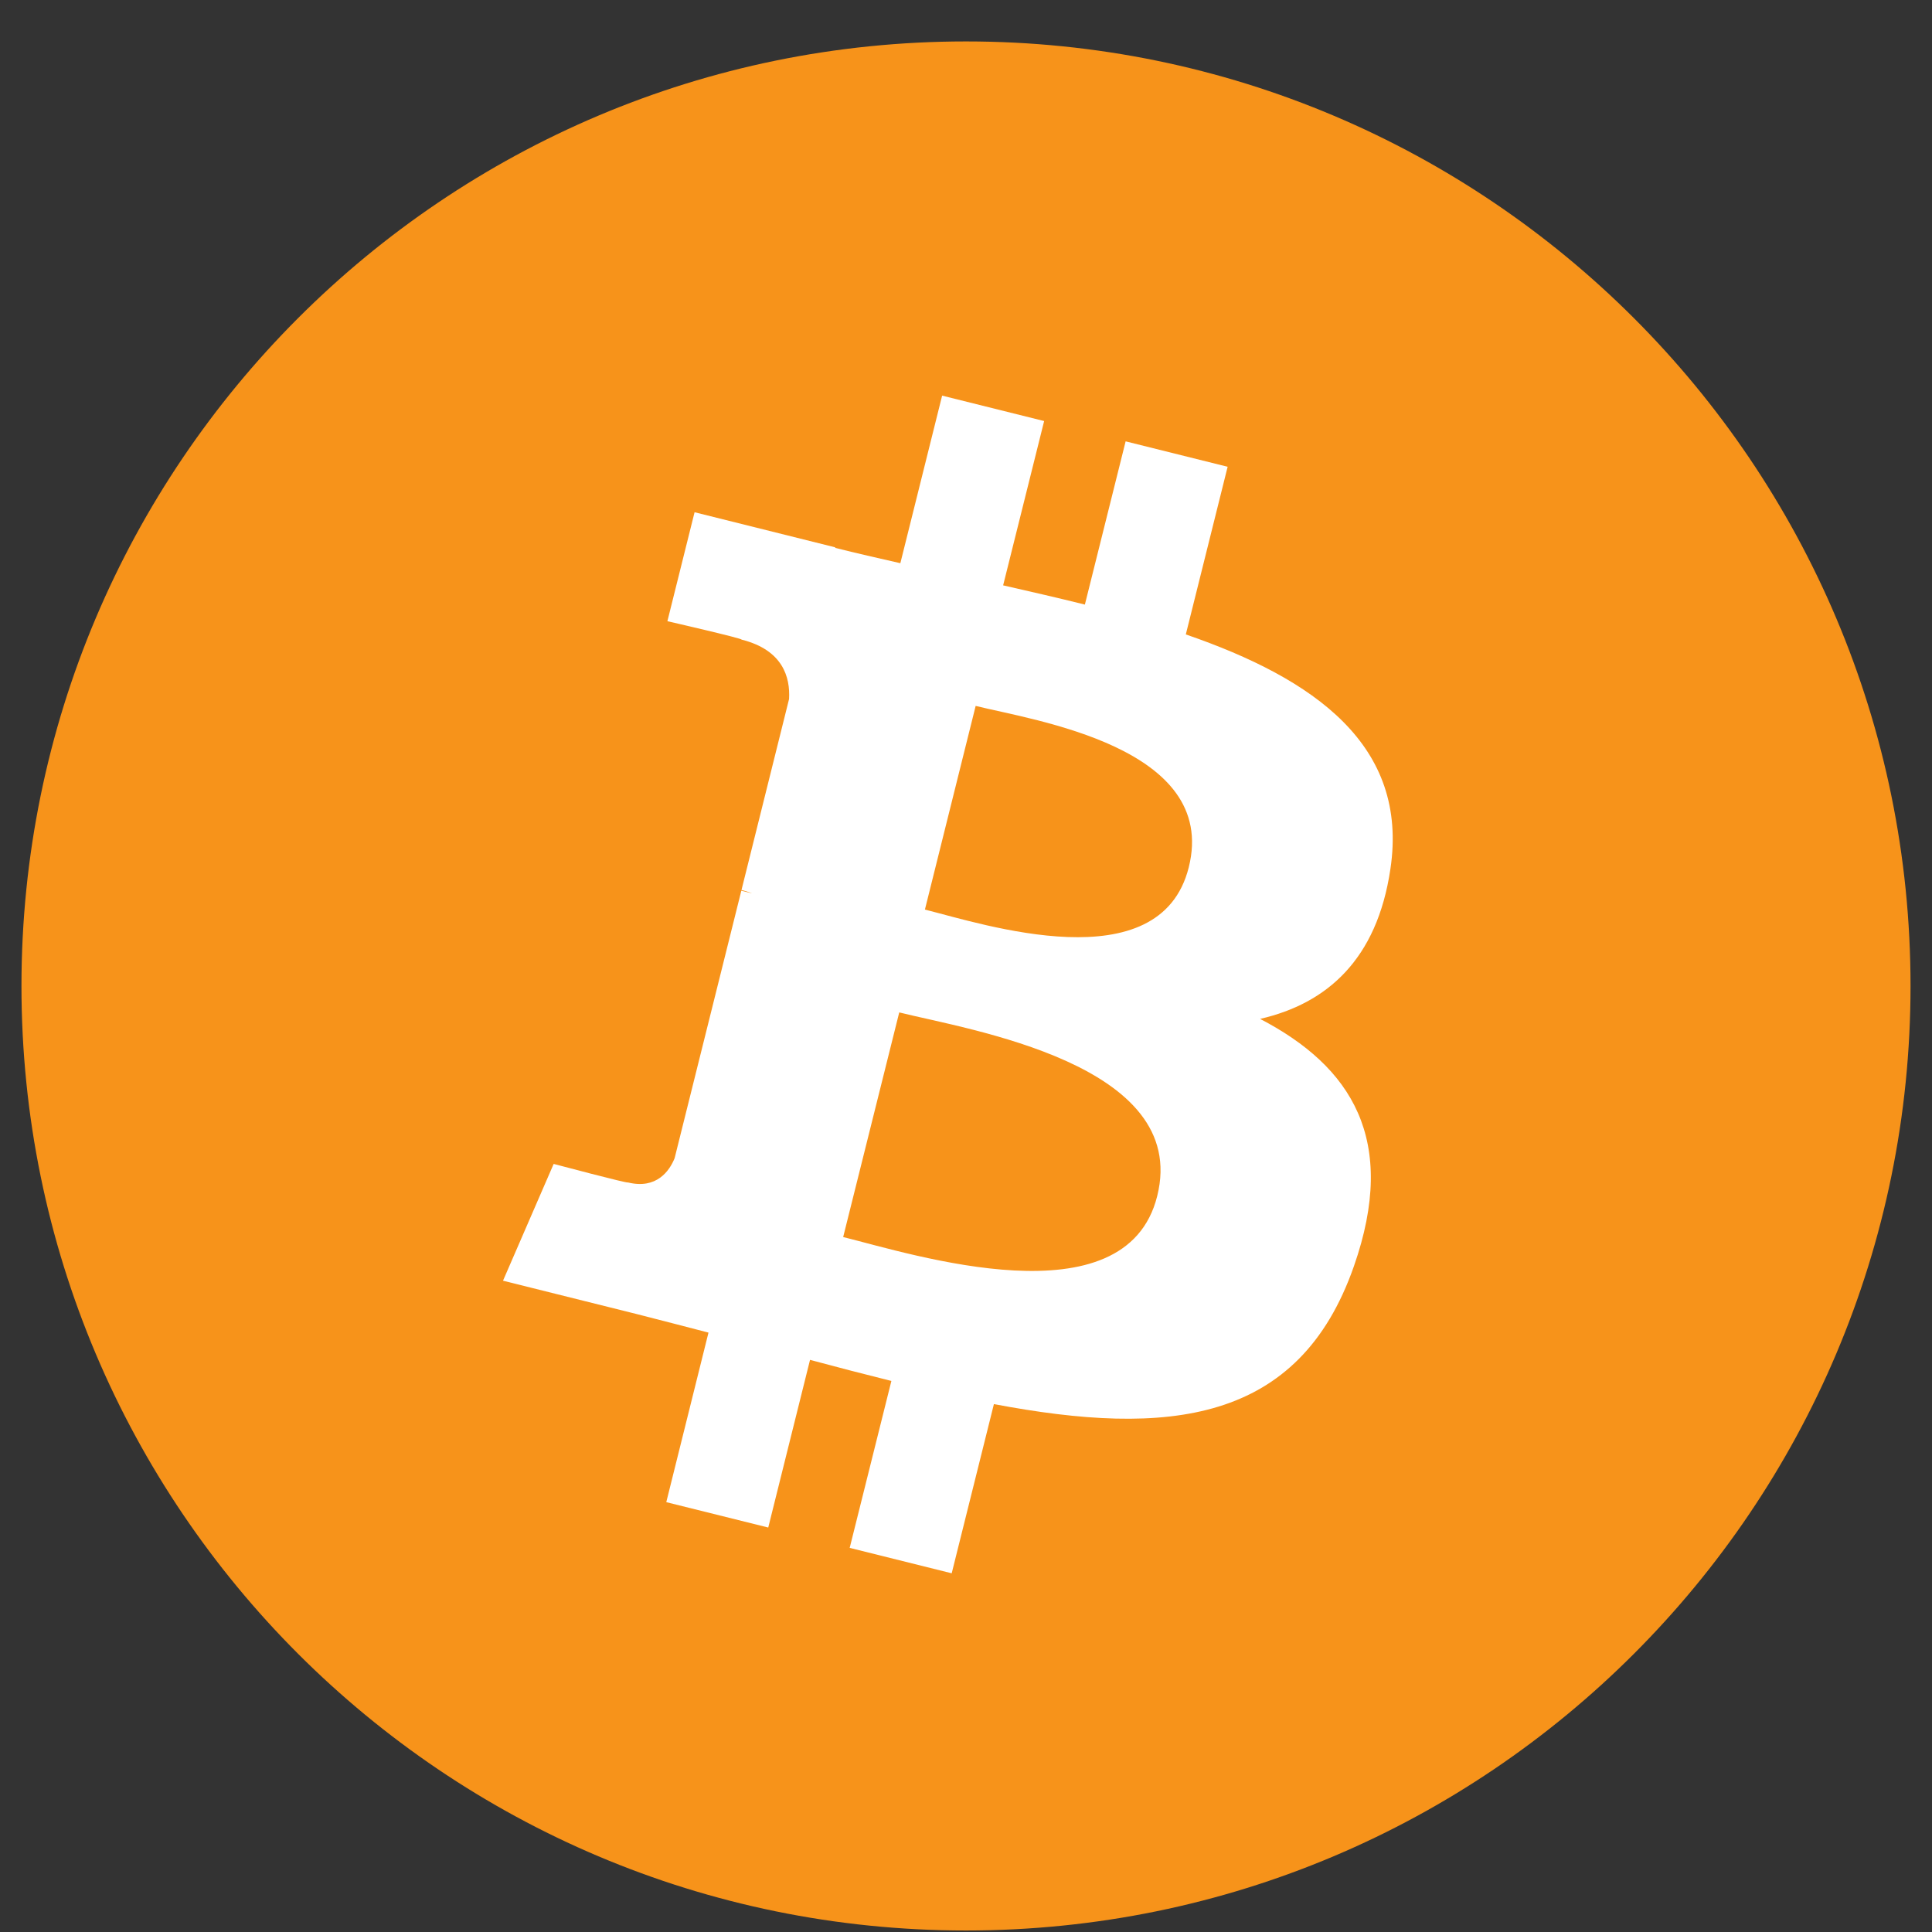 <svg width="45" height="45" viewBox="0 0 45 45" fill="none" xmlns="http://www.w3.org/2000/svg">
<rect x="0" y="0" width="45" height="45" fill="#333333" stroke="none"/>
<g clip-path="url(#clip0_3218_50336)">
<path d="M22.5 44.965C34.65 44.965 44.5 35.115 44.5 22.965C44.5 10.815 34.65 0.965 22.5 0.965C10.35 0.965 0.5 10.815 0.5 22.965C0.5 35.115 10.35 44.965 22.5 44.965Z" fill="#F7931A"/>
<path d="M32.385 20.242C32.817 17.36 30.621 15.811 27.62 14.777L28.594 10.872L26.218 10.28L25.269 14.082C24.645 13.926 24.004 13.78 23.365 13.634L24.32 9.807L21.944 9.215L20.971 13.118C20.454 13 19.945 12.885 19.453 12.761L19.456 12.749L16.178 11.931L15.545 14.469C15.545 14.469 17.309 14.873 17.272 14.898C18.235 15.138 18.408 15.775 18.379 16.281L17.271 20.729C17.337 20.746 17.422 20.77 17.518 20.808L17.267 20.746L15.713 26.977C15.595 27.269 15.296 27.707 14.623 27.541C14.647 27.575 12.896 27.11 12.896 27.11L11.716 29.83L14.81 30.602C15.384 30.746 15.948 30.897 16.502 31.039L15.519 34.988L17.894 35.579L18.867 31.674C19.516 31.849 20.146 32.011 20.762 32.165L19.791 36.053L22.167 36.645L23.15 32.704C27.204 33.471 30.251 33.162 31.534 29.496C32.568 26.545 31.483 24.842 29.35 23.732C30.904 23.375 32.073 22.353 32.385 20.242V20.242ZM26.954 27.857C26.221 30.809 21.25 29.213 19.639 28.813L20.945 23.581C22.556 23.984 27.722 24.78 26.954 27.857ZM27.689 20.2C27.02 22.885 22.884 21.52 21.543 21.186L22.725 16.442C24.066 16.776 28.388 17.399 27.689 20.2Z" fill="white"/>
</g>
<defs>
<clipPath id="clip0_3218_50336">
<rect width="44" height="44" fill="white" transform="translate(0.5 0.965)"/>
</clipPath>
</defs>
</svg>
